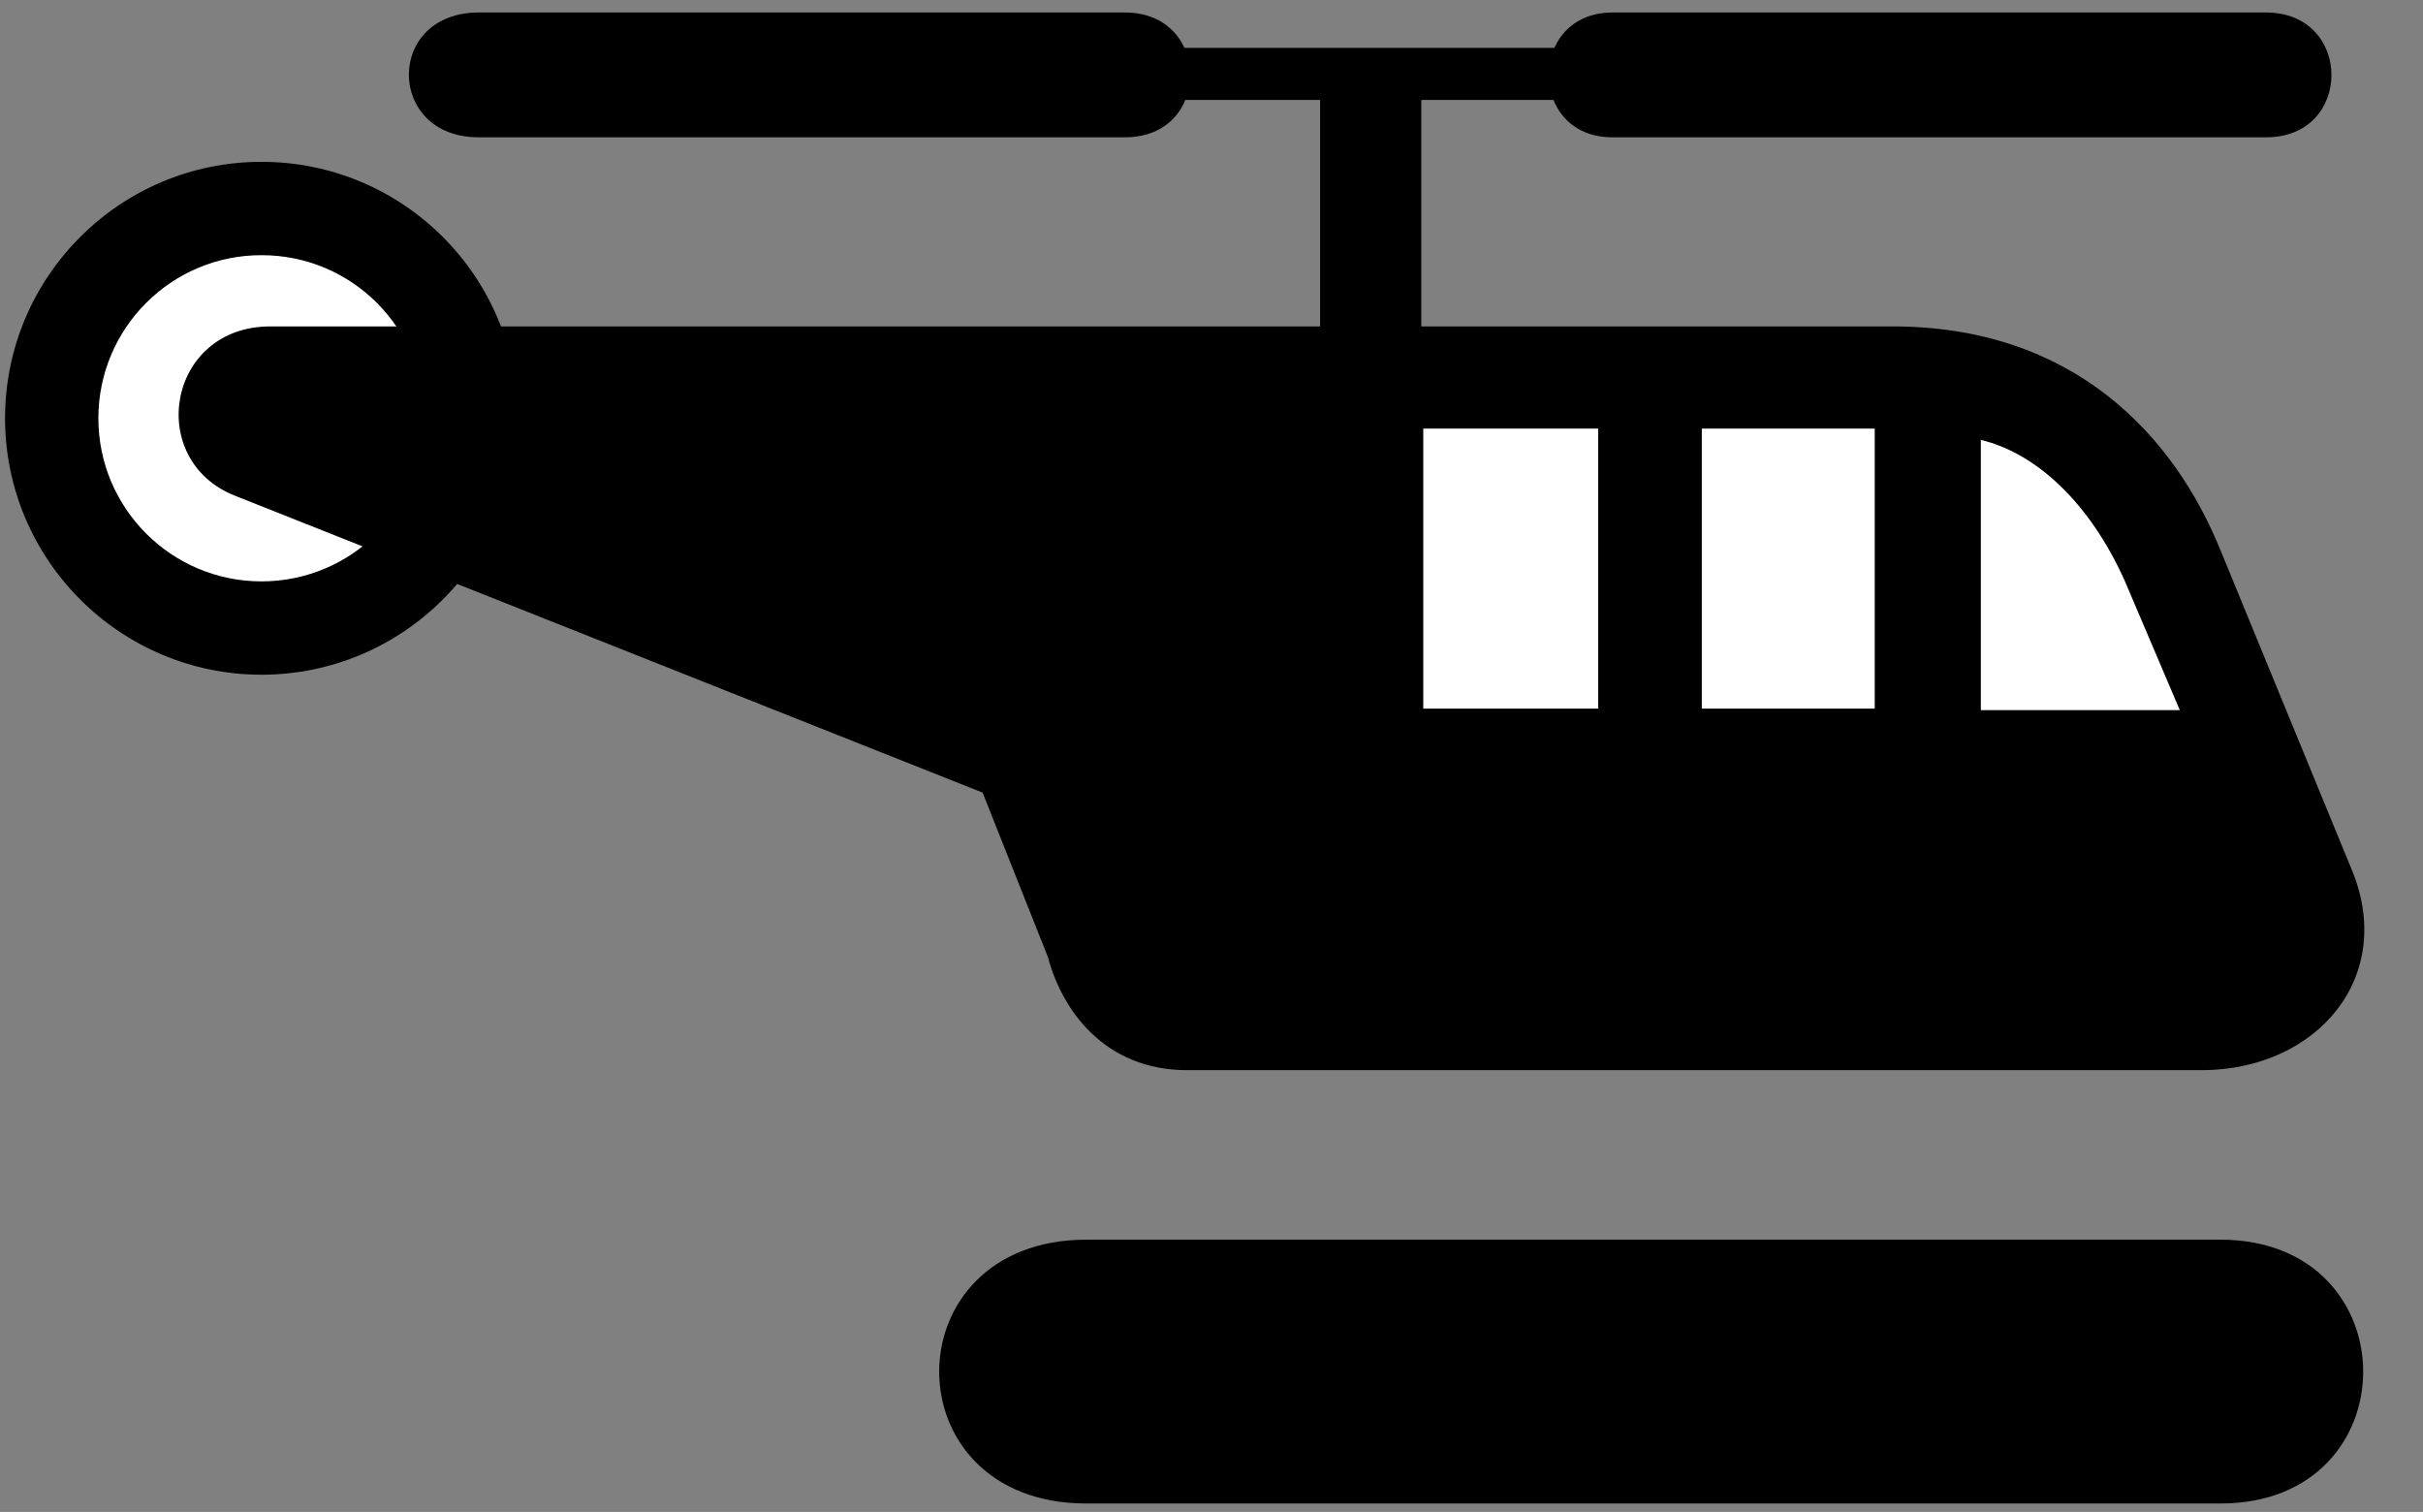 <?xml version="1.0" encoding="UTF-8" standalone="no"?>
<!-- Created with Inkscape (http://www.inkscape.org/) -->

<svg
   version="1.1"
   id="svg1"
   width="656"
   height="409.333"
   viewBox="0 0 656 409.333"
   sodipodi:docname="ss_25_Heliport.eps"
   xmlns:inkscape="http://www.inkscape.org/namespaces/inkscape"
   xmlns:sodipodi="http://sodipodi.sourceforge.net/DTD/sodipodi-0.dtd"
   xmlns="http://www.w3.org/2000/svg"
   xmlns:svg="http://www.w3.org/2000/svg">
  <rect x="0" y="0" width="656" height="409.333" fill="#808080" stroke="none"/>
  <defs
     id="defs1" />
  <sodipodi:namedview
     id="namedview1"
     pagecolor="#ffffff"
     bordercolor="#000000"
     borderopacity="0.25"
     inkscape:showpageshadow="2"
     inkscape:pageopacity="0.0"
     inkscape:pagecheckerboard="0"
     inkscape:deskcolor="#d1d1d1">
    <inkscape:page
       x="0"
       y="0"
       inkscape:label="1"
       id="page1"
       width="656"
       height="409.333"
       margin="0"
       bleed="0" />
  </sodipodi:namedview>
  <g
     id="g1"
     inkscape:groupmode="layer"
     inkscape:label="1">
    <path
       id="path1"
       d="m 532.25,1704.25 c 288.391,0.24 522.05,233.9 522,522 0.05,288.34 -233.609,522 -522,522 -288.031,0 -521.699,-233.66 -522,-522 0.301,-288.1 233.969,-521.76 522,-522"
       style="fill:#000000;fill-opacity:1;fill-rule:nonzero;stroke:none"
       transform="matrix(0.133,0,0,-0.133,0,409.333)" />
    <path
       id="path2"
       d="m 532.25,1894.25 c 183.59,0.02 332.289,148.71 332,332 0.289,183.54 -148.41,332.22 -332,332 -183.238,0.22 -331.93,-148.46 -332,-332 0.07,-183.29 148.762,-331.98 332,-332"
       style="fill:#ffffff;fill-opacity:1;fill-rule:nonzero;stroke:none"
       transform="matrix(0.133,0,0,-0.133,0,409.333)" />
    <path
       id="path3"
       d="m 2211.25,554.25 c -399.24,-0.461 -399.24,-537.219 0,-537 h 2309 c 387.07,-0.219 387.07,536.539 0,537 h -2309"
       style="fill:#000000;fill-opacity:1;fill-rule:nonzero;stroke:none"
       transform="matrix(0.133,0,0,-0.133,0,409.333)" />
    <path
       id="path4"
       d="m 2893.25,2399.25 v 489 h -206 v -489 h 206"
       style="fill:#000000;fill-opacity:1;fill-rule:nonzero;stroke:none"
       transform="matrix(0.133,0,0,-0.133,0,409.333)" />
    <path
       id="path5"
       d="m 3210.25,2874.25 v 106 h -834 v -106 h 834"
       style="fill:#000000;fill-opacity:1;fill-rule:nonzero;stroke:none"
       transform="matrix(0.133,0,0,-0.133,0,409.333)" />
    <path
       id="path6"
       d="m 3282.25,3052.25 h 1331 c 176.99,-0.33 176.99,-254.34 0,-254 h -1331 c -172.93,-0.34 -172.93,253.67 0,254"
       style="fill:#000000;fill-opacity:1;fill-rule:nonzero;stroke:none"
       transform="matrix(0.133,0,0,-0.133,0,409.333)" />
    <path
       id="path7"
       d="m 974.25,3052.25 h 1316 c 176.9,-0.33 176.9,-254.34 0,-254 h -1316 c -187.941,-0.34 -190.602,253.67 0,254"
       style="fill:#000000;fill-opacity:1;fill-rule:nonzero;stroke:none"
       transform="matrix(0.133,0,0,-0.133,0,409.333)" />
    <path
       id="path8"
       d="m 2418.25,899.25 c -171.46,-0.398 -256.94,124.21 -285,230 l -133,335 -1521,604 c -184.25,71.75 -139.25,345.02 71,345 h 3302 c 367.75,0.02 572.75,-220.75 668,-456 l 265,-645 c 94.75,-219.75 -65.99,-412.25 -303,-413 h -2064"
       style="fill:#000000;fill-opacity:1;fill-rule:nonzero;stroke:none"
       transform="matrix(0.133,0,0,-0.133,0,409.333)" />
    <path
       id="path9"
       d="m 3253.25,1635.25 v 570 h -356 v -570 h 356"
       style="fill:#ffffff;fill-opacity:1;fill-rule:nonzero;stroke:none"
       transform="matrix(0.133,0,0,-0.133,0,409.333)" />
    <path
       id="path10"
       d="m 3816.25,2205.25 v -570 h -352 v 570 h 352"
       style="fill:#ffffff;fill-opacity:1;fill-rule:nonzero;stroke:none"
       transform="matrix(0.133,0,0,-0.133,0,409.333)" />
    <path
       id="path11"
       d="m 4032.25,2182.25 c 110.25,-26.31 220.25,-124.75 293,-287 l 112,-263 h -405 v 550"
       style="fill:#ffffff;fill-opacity:1;fill-rule:nonzero;stroke:none"
       transform="matrix(0.133,0,0,-0.133,0,409.333)" />
  </g>
</svg>
